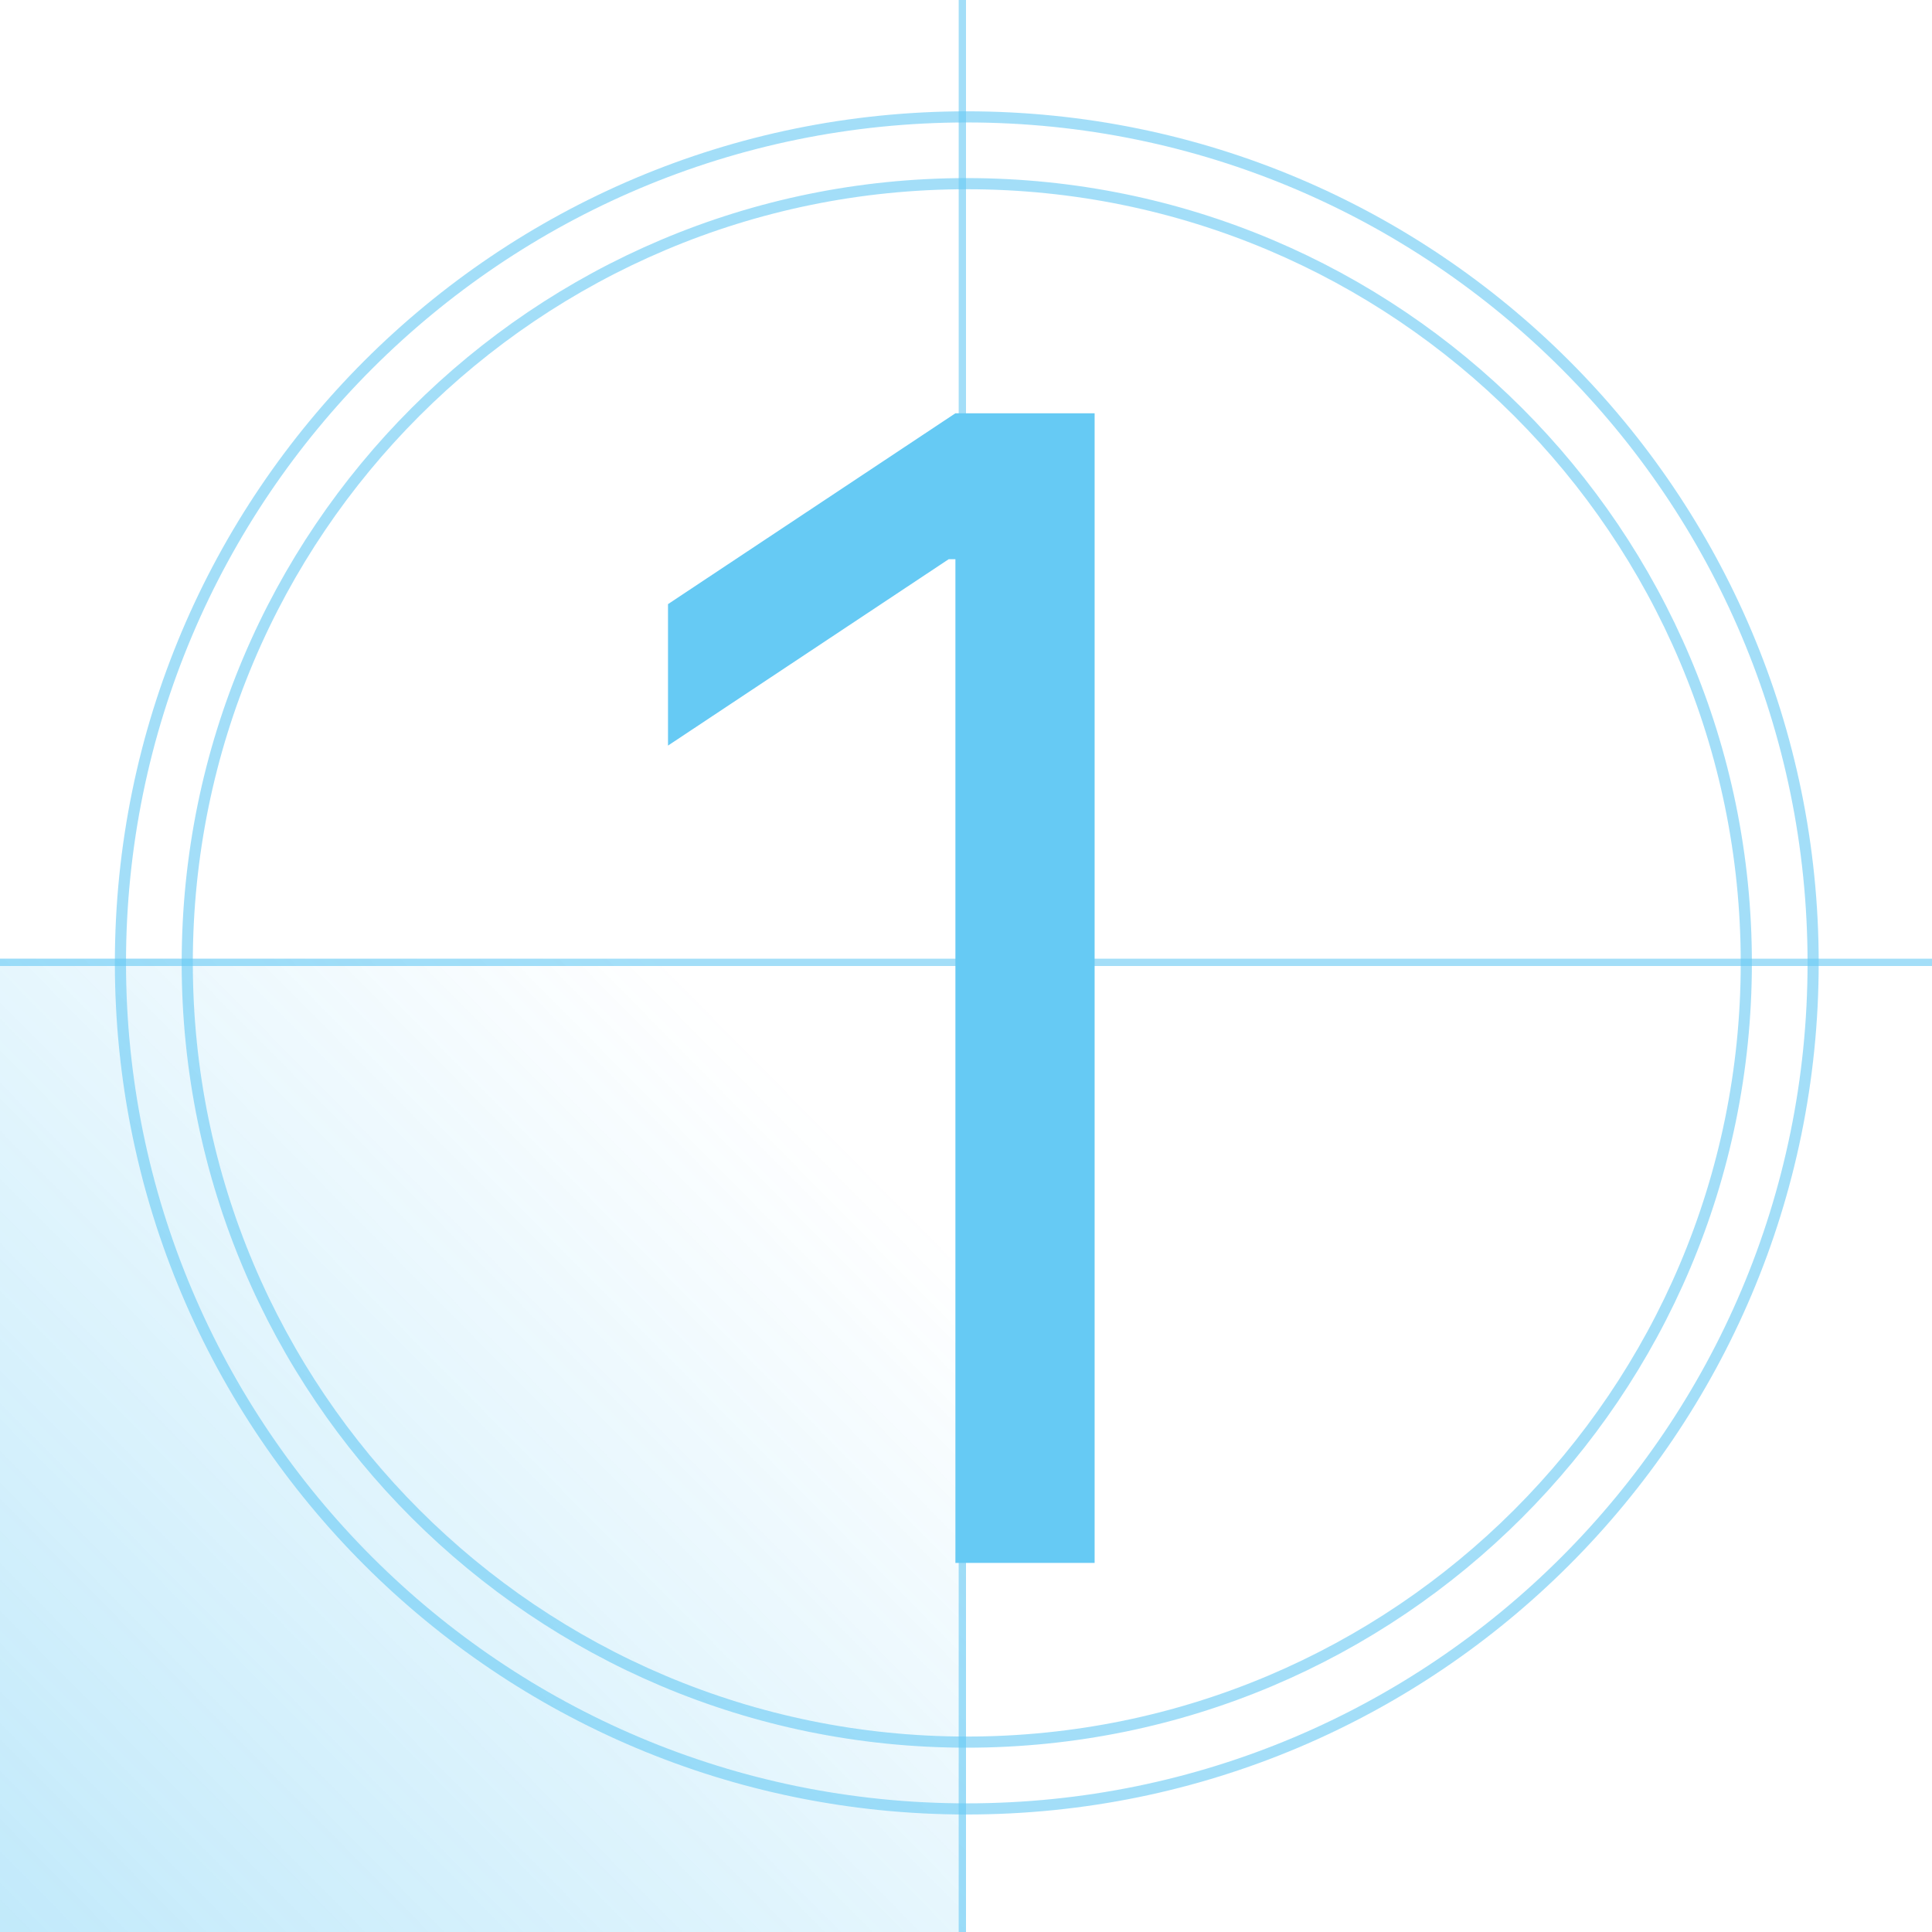 <svg width="264" height="264" viewBox="0 0 264 264" fill="none" xmlns="http://www.w3.org/2000/svg">
<g clip-path="url(#clip0)">
<g opacity="0.6">
<path opacity="0.6" d="M238.626 131.575C238.626 190.381 190.936 238.053 132.106 238.053C73.277 238.053 25.587 190.381 25.587 131.575C25.587 72.769 73.277 25.097 132.106 25.097C190.936 25.097 238.626 72.769 238.626 131.575Z" stroke="#00A6ED" stroke-width="1.523"/>
<path opacity="0.6" d="M247.757 131.577C247.757 195.424 195.979 247.182 132.107 247.182C68.235 247.182 16.457 195.424 16.457 131.577C16.457 67.731 68.235 15.972 132.107 15.972C195.979 15.972 247.757 67.731 247.757 131.577Z" stroke="#00A6ED" stroke-width="1.523"/>
<rect opacity="0.6" x="131" width="1" height="264" fill="#00A6ED"/>
<rect opacity="0.6" x="264" y="131" width="1" height="264" transform="rotate(90 264 131)" fill="#00A6ED"/>
<path opacity="0.4" d="M132 131V264H0V131H132Z" fill="url(#paint0_linear)"/>
<path d="M149.576 56.472H130.553L91.28 82.551V101.881L129.632 76.415H130.553V213.562H149.576V56.472Z" fill="#00A6ED"/>
</g>
</g>
<defs>
<linearGradient id="paint0_linear" x1="0.476" y1="263.274" x2="112.053" y2="152.818" gradientUnits="userSpaceOnUse">
<stop stop-color="#00A6ED"/>
<stop offset="1" stop-color="#00A6ED" stop-opacity="0"/>
</linearGradient>
<clipPath id="clip0">
<rect width="264" height="264" fill="white"/>
</clipPath>
</defs>
</svg>

